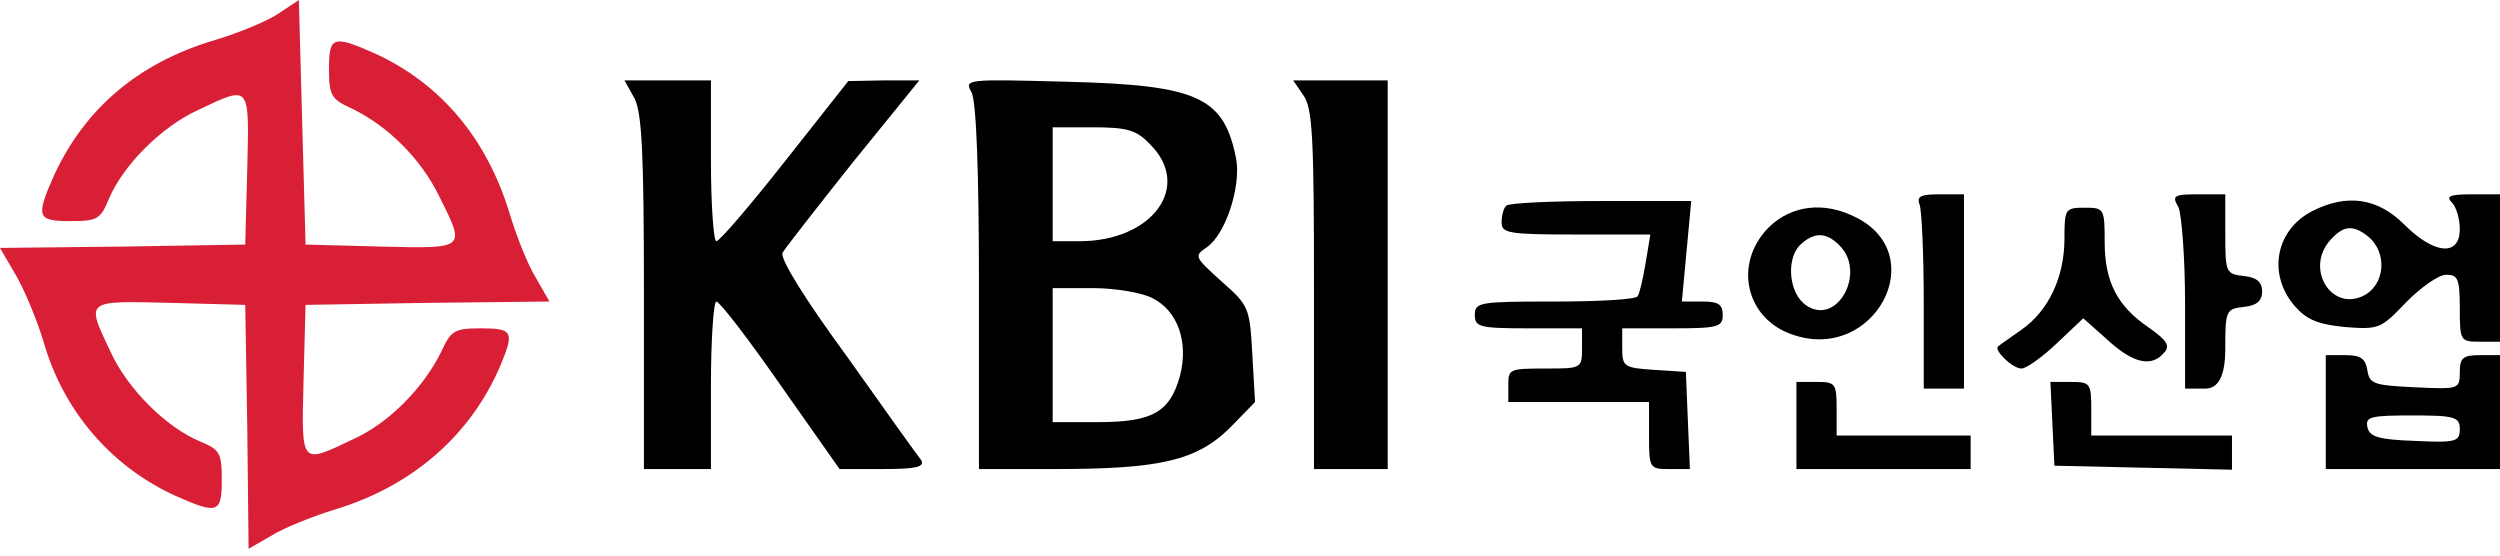 <svg width="144" height="32" viewBox="0 0 144 32" fill="none" xmlns="http://www.w3.org/2000/svg">
<path fill-rule="evenodd" clip-rule="evenodd" d="M16.056 0.772C15.438 1.196 13.779 1.891 12.351 2.316C7.951 3.628 4.902 6.252 3.126 10.073C2.046 12.505 2.123 12.736 4.053 12.736C5.596 12.736 5.789 12.621 6.252 11.502C7.063 9.533 9.302 7.295 11.424 6.33C14.435 4.902 14.357 4.824 14.242 9.726L14.126 14.087L7.063 14.203L0 14.28L0.965 15.94C1.467 16.828 2.161 18.526 2.509 19.684C3.628 23.62 6.368 26.863 10.112 28.561C12.544 29.641 12.775 29.564 12.775 27.634C12.775 26.091 12.659 25.898 11.54 25.434C9.572 24.624 7.333 22.385 6.368 20.263C4.94 17.252 4.863 17.329 9.803 17.445L14.126 17.561L14.242 24.585L14.319 31.61L15.593 30.876C16.249 30.452 17.947 29.757 19.336 29.333C23.775 27.982 27.133 25.049 28.831 21.035C29.641 19.105 29.526 18.912 27.712 18.912C26.206 18.912 25.975 19.028 25.434 20.224C24.392 22.347 22.385 24.392 20.301 25.319C17.291 26.747 17.368 26.824 17.484 21.922L17.6 17.561L24.624 17.445L31.648 17.368L30.876 16.017C30.413 15.284 29.757 13.624 29.371 12.351C28.059 7.989 25.396 4.824 21.613 3.088C19.182 2.007 18.95 2.084 18.95 3.975C18.95 5.481 19.066 5.712 20.263 6.252C22.347 7.256 24.238 9.147 25.28 11.27C26.824 14.357 26.901 14.319 21.961 14.203L17.6 14.087L17.407 7.063L17.214 0L16.056 0.772Z" fill="#D81F36"/>
<path fill-rule="evenodd" clip-rule="evenodd" d="M36.55 5.673C36.975 6.523 37.09 8.838 37.09 16.866V27.017H40.95V22.192C40.95 19.529 41.104 17.368 41.259 17.368C41.452 17.368 43.111 19.529 44.964 22.192L48.36 27.017H50.83C52.76 27.017 53.262 26.901 53.069 26.515C52.876 26.283 50.946 23.582 48.785 20.533C46.353 17.213 44.887 14.859 45.08 14.55C45.234 14.28 47.048 11.964 49.132 9.34L52.953 4.631H50.907L48.862 4.67L45.234 9.263C43.227 11.81 41.452 13.894 41.259 13.894C41.104 13.894 40.95 11.81 40.95 9.263V4.631H35.971L36.55 5.673Z" fill="black"/>
<path fill-rule="evenodd" clip-rule="evenodd" d="M55.964 5.326C56.234 5.866 56.388 9.765 56.388 16.557V27.017H60.827C66.847 27.017 68.932 26.515 70.823 24.663L72.29 23.157L72.135 20.417C71.981 17.715 71.942 17.599 70.36 16.21C68.777 14.782 68.777 14.743 69.511 14.242C70.591 13.508 71.479 10.768 71.209 9.186C70.514 5.596 69.047 4.902 61.483 4.709C55.616 4.554 55.539 4.554 55.964 5.326ZM66.23 8.298C68.7 10.729 66.384 13.894 62.178 13.894H60.634V7.333H62.949C64.918 7.333 65.458 7.487 66.23 8.298ZM66.384 17.175C67.851 17.908 68.469 19.722 67.967 21.652C67.388 23.736 66.384 24.315 63.258 24.315H60.634V16.596H62.949C64.262 16.596 65.805 16.866 66.384 17.175Z" fill="black"/>
<path fill-rule="evenodd" clip-rule="evenodd" d="M75.068 5.48C75.609 6.214 75.686 7.951 75.686 16.673V27.017H79.931V4.631H74.489L75.068 5.48Z" fill="black"/>
<path fill-rule="evenodd" clip-rule="evenodd" d="M110.576 11.81C110.692 12.157 110.808 14.666 110.808 17.406V22.385H113.124V11.192H111.734C110.615 11.192 110.383 11.308 110.576 11.81Z" fill="black"/>
<path fill-rule="evenodd" clip-rule="evenodd" d="M125.474 11.926C125.667 12.35 125.86 14.859 125.86 17.522V22.385H127.018C127.79 22.385 128.176 21.626 128.176 20.108C128.176 17.869 128.214 17.792 129.257 17.676C129.99 17.599 130.299 17.329 130.299 16.789C130.299 16.248 129.99 15.978 129.257 15.901C128.214 15.785 128.176 15.708 128.176 13.47V11.192H126.632C125.204 11.192 125.088 11.27 125.474 11.926Z" fill="black"/>
<path fill-rule="evenodd" clip-rule="evenodd" d="M141.221 11.655C141.491 11.926 141.684 12.62 141.684 13.199C141.684 14.782 140.218 14.666 138.481 12.929C136.937 11.385 135.162 11.154 133.193 12.157C131.07 13.238 130.607 15.785 132.151 17.599C132.846 18.41 133.502 18.68 135.046 18.834C137.014 18.989 137.13 18.95 138.597 17.406C139.446 16.557 140.449 15.824 140.912 15.824C141.568 15.824 141.684 16.055 141.684 17.754C141.684 19.645 141.723 19.683 142.842 19.683H144V11.192H142.379C141.105 11.192 140.874 11.308 141.221 11.655ZM136.358 13.585C137.554 14.512 137.4 16.441 136.088 17.059C134.235 17.908 132.769 15.438 134.235 13.817C134.969 13.006 135.509 12.929 136.358 13.585Z" fill="black"/>
<path fill-rule="evenodd" clip-rule="evenodd" d="M86.763 11.849C86.608 11.965 86.493 12.428 86.493 12.814C86.493 13.431 86.879 13.508 90.777 13.508H95.061L94.791 15.129C94.636 16.056 94.443 16.905 94.328 17.059C94.25 17.252 92.089 17.368 89.542 17.368C85.219 17.368 84.949 17.407 84.949 18.14C84.949 18.835 85.219 18.912 88.036 18.912H91.124V20.07C91.124 21.227 91.085 21.227 89.001 21.227C86.917 21.227 86.879 21.266 86.879 22.192V23.157H94.984V25.087C94.984 26.978 95.022 27.017 96.141 27.017H97.338L97.222 24.238L97.106 21.421L95.292 21.305C93.517 21.189 93.44 21.112 93.44 20.031V18.912H96.335C98.959 18.912 99.229 18.835 99.229 18.14C99.229 17.522 98.959 17.368 98.071 17.368H96.875L97.145 14.473L97.415 11.579H92.205C89.349 11.579 86.879 11.694 86.763 11.849Z" fill="black"/>
<path fill-rule="evenodd" clip-rule="evenodd" d="M101.892 13.084C99.808 15.168 100.541 18.41 103.32 19.298C107.952 20.841 111.232 14.743 106.948 12.543C105.096 11.579 103.204 11.81 101.892 13.084ZM105.945 14.126C107.527 15.67 105.829 18.796 104.054 17.599C103.05 16.943 102.857 14.975 103.668 14.126C104.478 13.354 105.173 13.354 105.945 14.126Z" fill="black"/>
<path fill-rule="evenodd" clip-rule="evenodd" d="M118.913 13.74C118.913 15.978 117.987 17.908 116.443 18.989C115.787 19.452 115.169 19.876 115.092 19.954C114.822 20.147 115.902 21.227 116.443 21.227C116.713 21.227 117.639 20.571 118.488 19.761L119.994 18.333L121.383 19.568C122.85 20.919 123.93 21.189 124.664 20.301C125.011 19.915 124.818 19.606 123.776 18.873C121.962 17.638 121.229 16.248 121.229 13.933C121.229 12.003 121.19 11.964 120.071 11.964C118.951 11.964 118.913 12.041 118.913 13.74Z" fill="black"/>
<path fill-rule="evenodd" clip-rule="evenodd" d="M133.965 23.736V27.017H144V20.456H142.842C141.877 20.456 141.684 20.61 141.684 21.421C141.684 22.424 141.646 22.424 139.098 22.308C136.705 22.192 136.474 22.115 136.358 21.305C136.242 20.648 135.972 20.456 135.084 20.456H133.965V23.736ZM141.684 24.701C141.684 25.434 141.491 25.512 139.098 25.396C136.976 25.319 136.474 25.164 136.358 24.585C136.242 24.006 136.551 23.929 138.944 23.929C141.337 23.929 141.684 24.006 141.684 24.701Z" fill="black"/>
<path fill-rule="evenodd" clip-rule="evenodd" d="M103.475 24.508V27.017H113.51V25.087H105.79V23.543C105.79 22.077 105.713 22 104.633 22H103.475V24.508Z" fill="black"/>
<path fill-rule="evenodd" clip-rule="evenodd" d="M118.218 24.392L118.334 26.824L123.467 26.94L128.562 27.055V25.087H120.457V23.543C120.457 22.077 120.38 22 119.299 22H118.102L118.218 24.392Z" fill="black"/>
</svg>
